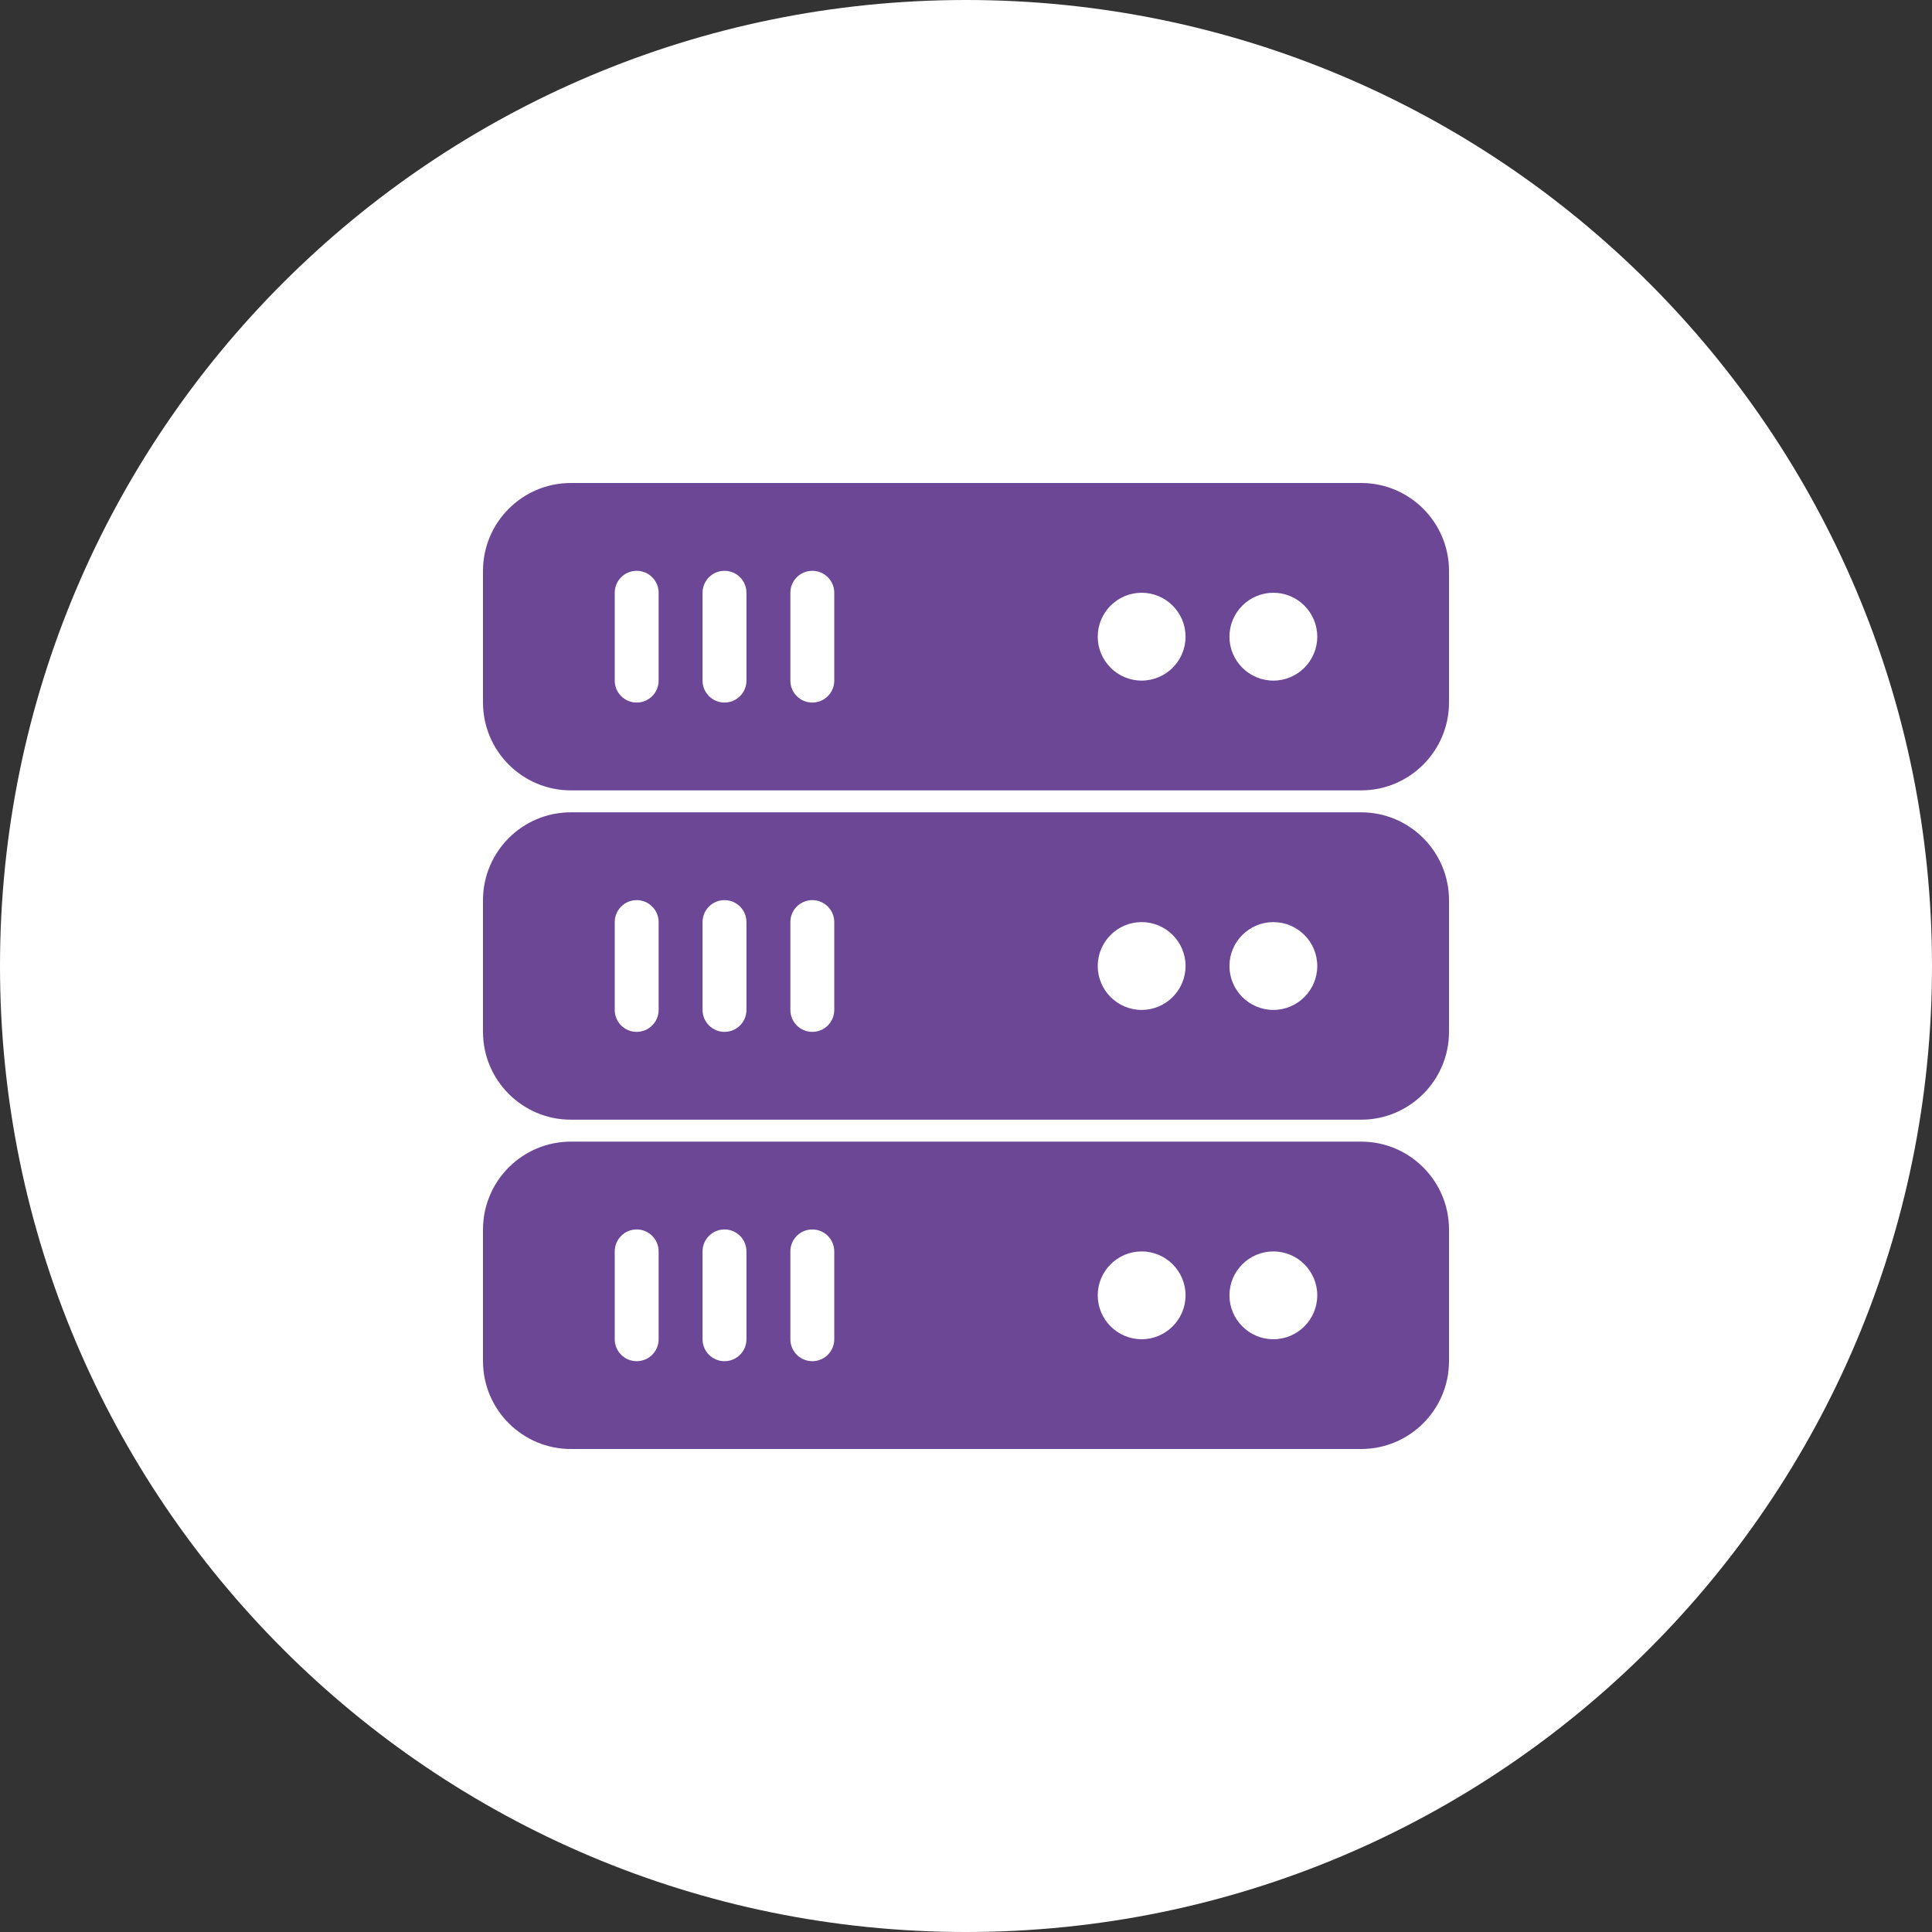<svg width="64" height="64" viewBox="0 0 64 64" fill="none" xmlns="http://www.w3.org/2000/svg">
<rect x="0" y="0" width="64" height="64" fill="#333333" stroke="none"/>
<g id="Frame" clip-path="url(#clip0_3255_8031)">
<path id="Vector" d="M32 64C49.673 64 64 49.673 64 32C64 14.327 49.673 0 32 0C14.327 0 0 14.327 0 32C0 49.673 14.327 64 32 64Z" fill="white"/>
<g id="Group">
<g id="Group_2">
<g id="Group_3">
<g id="Group_4">
<path id="Vector_2" d="M45.091 16H18.909C17.305 16 16 17.305 16 18.909V23.273C16 24.877 17.305 26.182 18.909 26.182H45.091C46.695 26.182 48 24.877 48 23.273V18.909C48 17.305 46.695 16 45.091 16ZM21.818 22.546C21.818 22.948 21.493 23.273 21.091 23.273C20.689 23.273 20.364 22.948 20.364 22.546V19.636C20.364 19.234 20.689 18.909 21.091 18.909C21.493 18.909 21.818 19.234 21.818 19.636L21.818 22.546ZM24.727 22.546C24.727 22.948 24.402 23.273 24 23.273C23.598 23.273 23.273 22.948 23.273 22.546V19.636C23.273 19.234 23.598 18.909 24 18.909C24.402 18.909 24.727 19.234 24.727 19.636V22.546ZM27.636 22.546C27.636 22.948 27.311 23.273 26.909 23.273C26.507 23.273 26.182 22.948 26.182 22.546V19.636C26.182 19.234 26.507 18.909 26.909 18.909C27.311 18.909 27.636 19.234 27.636 19.636V22.546ZM37.818 22.546C37.016 22.546 36.364 21.893 36.364 21.091C36.364 20.289 37.016 19.636 37.818 19.636C38.62 19.636 39.273 20.289 39.273 21.091C39.273 21.893 38.62 22.546 37.818 22.546ZM42.182 22.546C41.38 22.546 40.727 21.893 40.727 21.091C40.727 20.289 41.38 19.636 42.182 19.636C42.984 19.636 43.636 20.289 43.636 21.091C43.636 21.893 42.984 22.546 42.182 22.546Z" fill="#6C4796"/>
<path id="Vector_3" d="M45.091 26.909H18.909C17.305 26.909 16 28.214 16 29.818V34.182C16 35.786 17.305 37.091 18.909 37.091H45.091C46.695 37.091 48 35.786 48 34.182V29.818C48 28.214 46.695 26.909 45.091 26.909ZM21.818 33.455C21.818 33.857 21.493 34.182 21.091 34.182C20.689 34.182 20.364 33.857 20.364 33.455V30.546C20.364 30.143 20.689 29.818 21.091 29.818C21.493 29.818 21.818 30.143 21.818 30.546L21.818 33.455ZM24.727 33.455C24.727 33.857 24.402 34.182 24 34.182C23.598 34.182 23.273 33.857 23.273 33.455V30.546C23.273 30.143 23.598 29.818 24 29.818C24.402 29.818 24.727 30.143 24.727 30.546V33.455ZM27.636 33.455C27.636 33.857 27.311 34.182 26.909 34.182C26.507 34.182 26.182 33.857 26.182 33.455V30.546C26.182 30.143 26.507 29.818 26.909 29.818C27.311 29.818 27.636 30.143 27.636 30.546V33.455ZM37.818 33.455C37.016 33.455 36.364 32.802 36.364 32C36.364 31.198 37.016 30.546 37.818 30.546C38.62 30.546 39.273 31.198 39.273 32C39.273 32.802 38.62 33.455 37.818 33.455ZM42.182 33.455C41.38 33.455 40.727 32.802 40.727 32C40.727 31.198 41.38 30.546 42.182 30.546C42.984 30.546 43.636 31.198 43.636 32C43.636 32.802 42.984 33.455 42.182 33.455Z" fill="#6C4796"/>
<path id="Vector_4" d="M45.091 37.818H18.909C17.305 37.818 16 39.123 16 40.727V45.091C16 46.696 17.305 48 18.909 48H45.091C46.695 48 48 46.696 48 45.091V40.727C48 39.123 46.695 37.818 45.091 37.818ZM21.818 44.364C21.818 44.766 21.493 45.091 21.091 45.091C20.689 45.091 20.364 44.766 20.364 44.364V41.455C20.364 41.053 20.689 40.727 21.091 40.727C21.493 40.727 21.818 41.053 21.818 41.455L21.818 44.364ZM24.727 44.364C24.727 44.766 24.402 45.091 24 45.091C23.598 45.091 23.273 44.766 23.273 44.364V41.455C23.273 41.053 23.598 40.727 24 40.727C24.402 40.727 24.727 41.053 24.727 41.455V44.364ZM27.636 44.364C27.636 44.766 27.311 45.091 26.909 45.091C26.507 45.091 26.182 44.766 26.182 44.364V41.455C26.182 41.053 26.507 40.727 26.909 40.727C27.311 40.727 27.636 41.053 27.636 41.455V44.364ZM37.818 44.364C37.016 44.364 36.364 43.711 36.364 42.909C36.364 42.108 37.016 41.455 37.818 41.455C38.62 41.455 39.273 42.108 39.273 42.909C39.273 43.711 38.62 44.364 37.818 44.364ZM42.182 44.364C41.38 44.364 40.727 43.711 40.727 42.909C40.727 42.108 41.38 41.455 42.182 41.455C42.984 41.455 43.636 42.108 43.636 42.909C43.636 43.711 42.984 44.364 42.182 44.364Z" fill="#6C4796"/>
</g>
</g>
</g>
</g>
</g>
<defs>
<clipPath id="clip0_3255_8031">
<rect width="64" height="64" fill="white"/>
</clipPath>
</defs>
</svg>